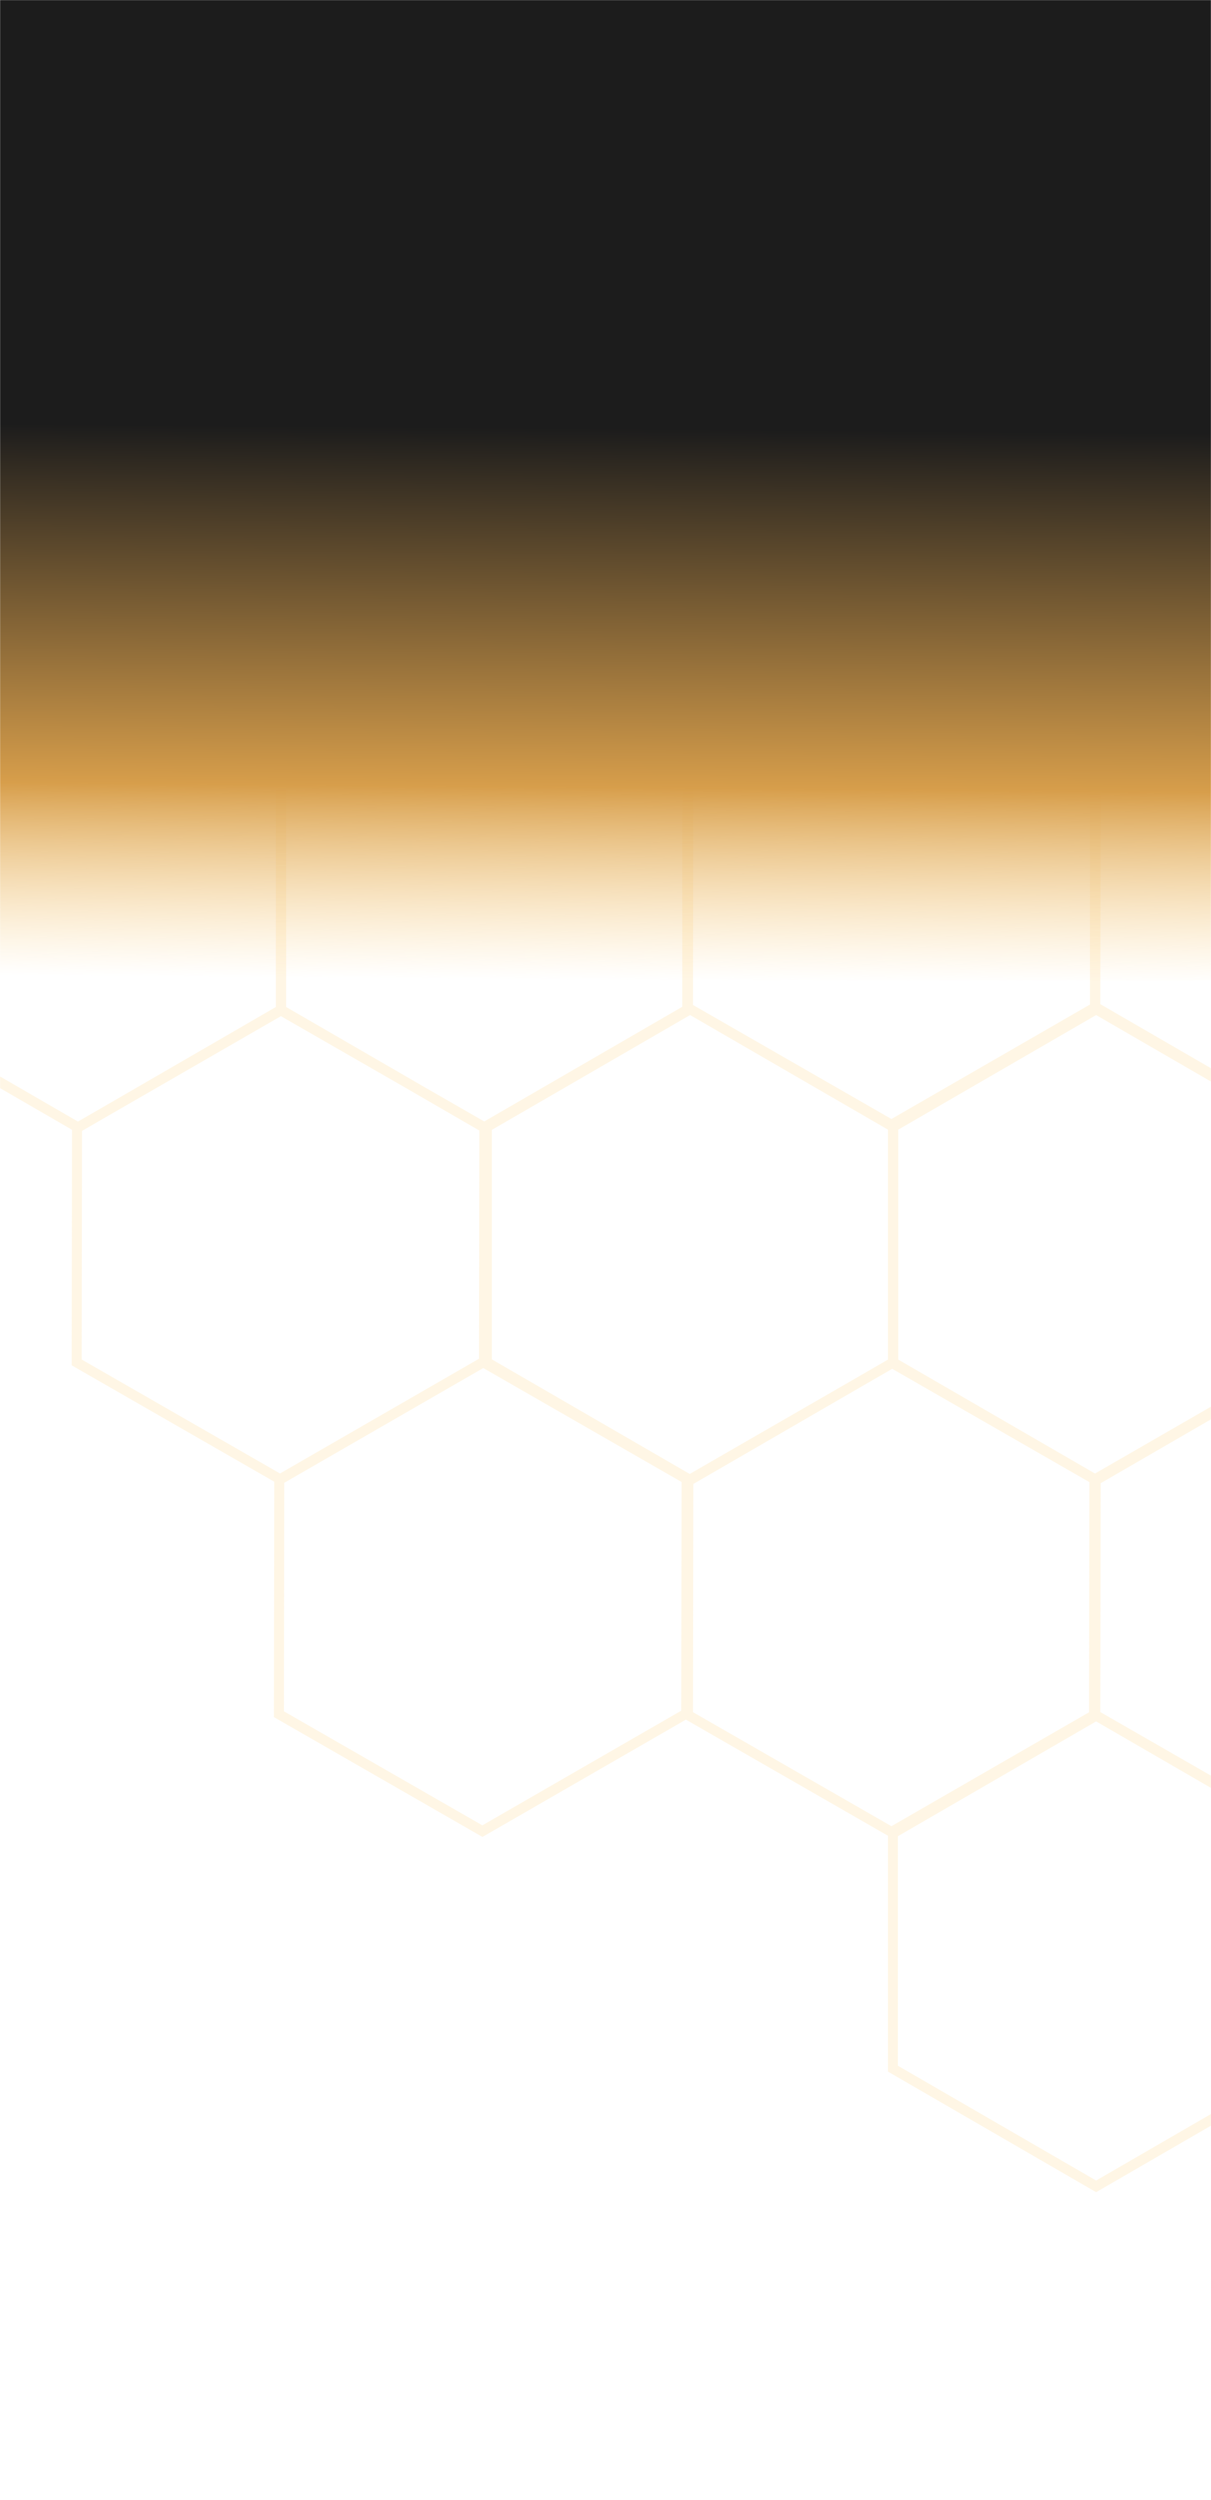 <svg width="1200" height="2476" viewBox="0 0 1200 2476" fill="none" xmlns="http://www.w3.org/2000/svg">
<mask id="mask0_230_52" style="mask-type:alpha" maskUnits="userSpaceOnUse" x="0" y="0" width="1200" height="2437">
<rect width="1200" height="2437" fill="white"/>
</mask>
<g mask="url(#mask0_230_52)">
<path opacity="0.22" fill-rule="evenodd" clip-rule="evenodd" d="M683.829 -405L885 -288.55L1086.17 -405L1292.45 -285.591V-54.624L1491.55 60.623L1692.72 -55.827L1899 63.582V302.534L1697.22 419.339L1696.87 646.421L1894.96 761.084V1000.04L1693.96 1116.39L1693.61 1348.68L1493.02 1464.29L1492.67 1695.63L1694.8 1812.64V2051.59L1488.51 2171L1287.34 2054.55L1086.17 2171L879.888 2051.59V1818.01L679.657 1703.01L478.066 1819.2L271.425 1700.51L271.777 1467.41L71.018 1352.11L71.37 1118.88L-129 1002.9V763.945L71.023 648.16L71.37 418.521L-129 302.534V63.582L77.283 -55.827L278.454 60.623L477.546 -54.624V-285.591L683.829 -405ZM1280.42 1117.68L1280.07 1346.91L1085.06 1459.3L890.112 1346.45V1118.73L1086.17 1005.24L1280.42 1117.68ZM1311.1 1093.57L1286.28 1107.88L1090.33 994.453L1090.67 768.511L1287.81 654.394L1360.67 696.241L1482.39 766.701V994.42L1311.1 1093.57ZM1688.9 1107.78L1630.3 1074.12L1492.61 994.42V768.974L1691.07 654.595L1885.11 766.918V994.202L1688.9 1107.78ZM1292.45 1344.93L1486.63 1456.46L1683.7 1342.87L1684.04 1116.76L1606.3 1071.76L1487.41 1003.48L1316.66 1101.89L1292.45 1115.9V1344.93ZM1687.3 418.985L1686.96 642.668L1487.9 757.892L1384.68 698.606L1293.25 645.682L1293.59 420.08L1471.46 317.121L1490.67 306.05L1687.3 418.985ZM1080.05 767.755V994.825L883.337 1108.2L686.707 995.267L687.048 769.252L864.861 666.323L884.12 655.223L1080.05 767.755ZM1282.61 643.831L1084.41 758.561L890.112 646.09V418.371L1086.17 304.88L1282.61 418.588V643.831ZM1090.67 1468.88L1090.33 1695.52L1285.68 1807.72L1482.75 1694.14L1483.09 1467.68L1287.15 1355.14L1090.67 1468.88ZM884.12 1355.59L1079.47 1467.79L1079.13 1695.72L883.337 1808.56L686.707 1695.63L687.048 1469.62L865.035 1366.59L884.12 1355.59ZM1282.23 1818.25V2045.97L1086.17 2159.47L889.736 2045.76V1818.47L1086.17 1704.76L1282.23 1818.25ZM1292.45 2045.97L1488.51 2159.47L1684.95 2045.76V1818.47L1488.51 1704.76L1292.45 1818.25V2045.97ZM277.459 1459.25L474.648 1345.6L474.99 1119.62L397.291 1074.65L278.361 1006.34L107.543 1104.79L81.289 1119.99L80.948 1346.38L277.459 1459.25ZM281.354 1694.79L281.696 1468.46L478.886 1354.81L675.397 1467.68L675.055 1694.14L477.984 1807.72L281.354 1694.79ZM676.06 997.064L479.853 1110.64L421.29 1077L283.566 997.281V769.562L479.625 656.07L676.06 769.779V997.064ZM273.342 997.281L102 1096.46L77.23 1110.74L-119.152 997.064V769.779L77.283 656.07L273.342 769.562V997.281ZM474.99 419.26L397.23 374.248L278.361 305.975L107.635 404.374L81.289 419.624L80.948 646.018L277.577 758.953L474.648 645.37L474.99 419.26ZM676.06 296.7L479.854 410.277L421.245 376.615L283.566 296.918V69.198L479.625 -44.293L676.06 69.416V296.7ZM273.342 296.918L102.087 396.05L77.229 410.378L-119.152 296.7V69.416L77.283 -44.293L273.342 69.198V296.918ZM1465.98 308.759L1289.99 410.188L1093.94 296.7V69.416L1290.37 -44.293L1486.43 69.198V296.918L1465.98 308.759ZM879.888 1346.45L859.515 1358.25L683.448 1459.72L487.394 1346.24V1118.95L683.829 1005.24L879.888 1118.73V1346.45ZM859.39 657.956L683.448 759.361L487.394 645.873V418.588L682.712 305.526L879.888 418.774V646.09L859.39 657.956ZM1086.4 61.104L1282.61 -52.472V-279.757L1086.17 -393.466L890.112 -279.974V-52.255L1027.78 27.433L1086.4 61.104ZM683.775 61.205L487.394 -52.472V-279.757L683.829 -393.466L879.888 -279.974V-52.255L708.607 46.893L683.775 61.205ZM714.134 55.228L884.906 -43.198L1003.76 25.067L1081.54 70.087L1081.19 296.197L884.549 409.535L687.495 295.468L687.835 70.451L714.134 55.228ZM1496.66 296.918V69.198L1692.72 -44.293L1889.15 69.416V296.7L1692.72 410.409L1496.66 296.918Z" fill="#FFD689"/>
<path d="M0 -151H1200V971H0V-151Z" fill="url(#paint0_linear_230_52)"/>
</g>
<defs>
<linearGradient id="paint0_linear_230_52" x1="600" y1="405.035" x2="595.403" y2="970.963" gradientUnits="userSpaceOnUse">
<stop offset="0.034" stop-color="#1C1C1C"/>
<stop offset="0.662" stop-color="#D79E4B"/>
<stop offset="1" stop-color="#FFD689" stop-opacity="0"/>
</linearGradient>
</defs>
</svg>
